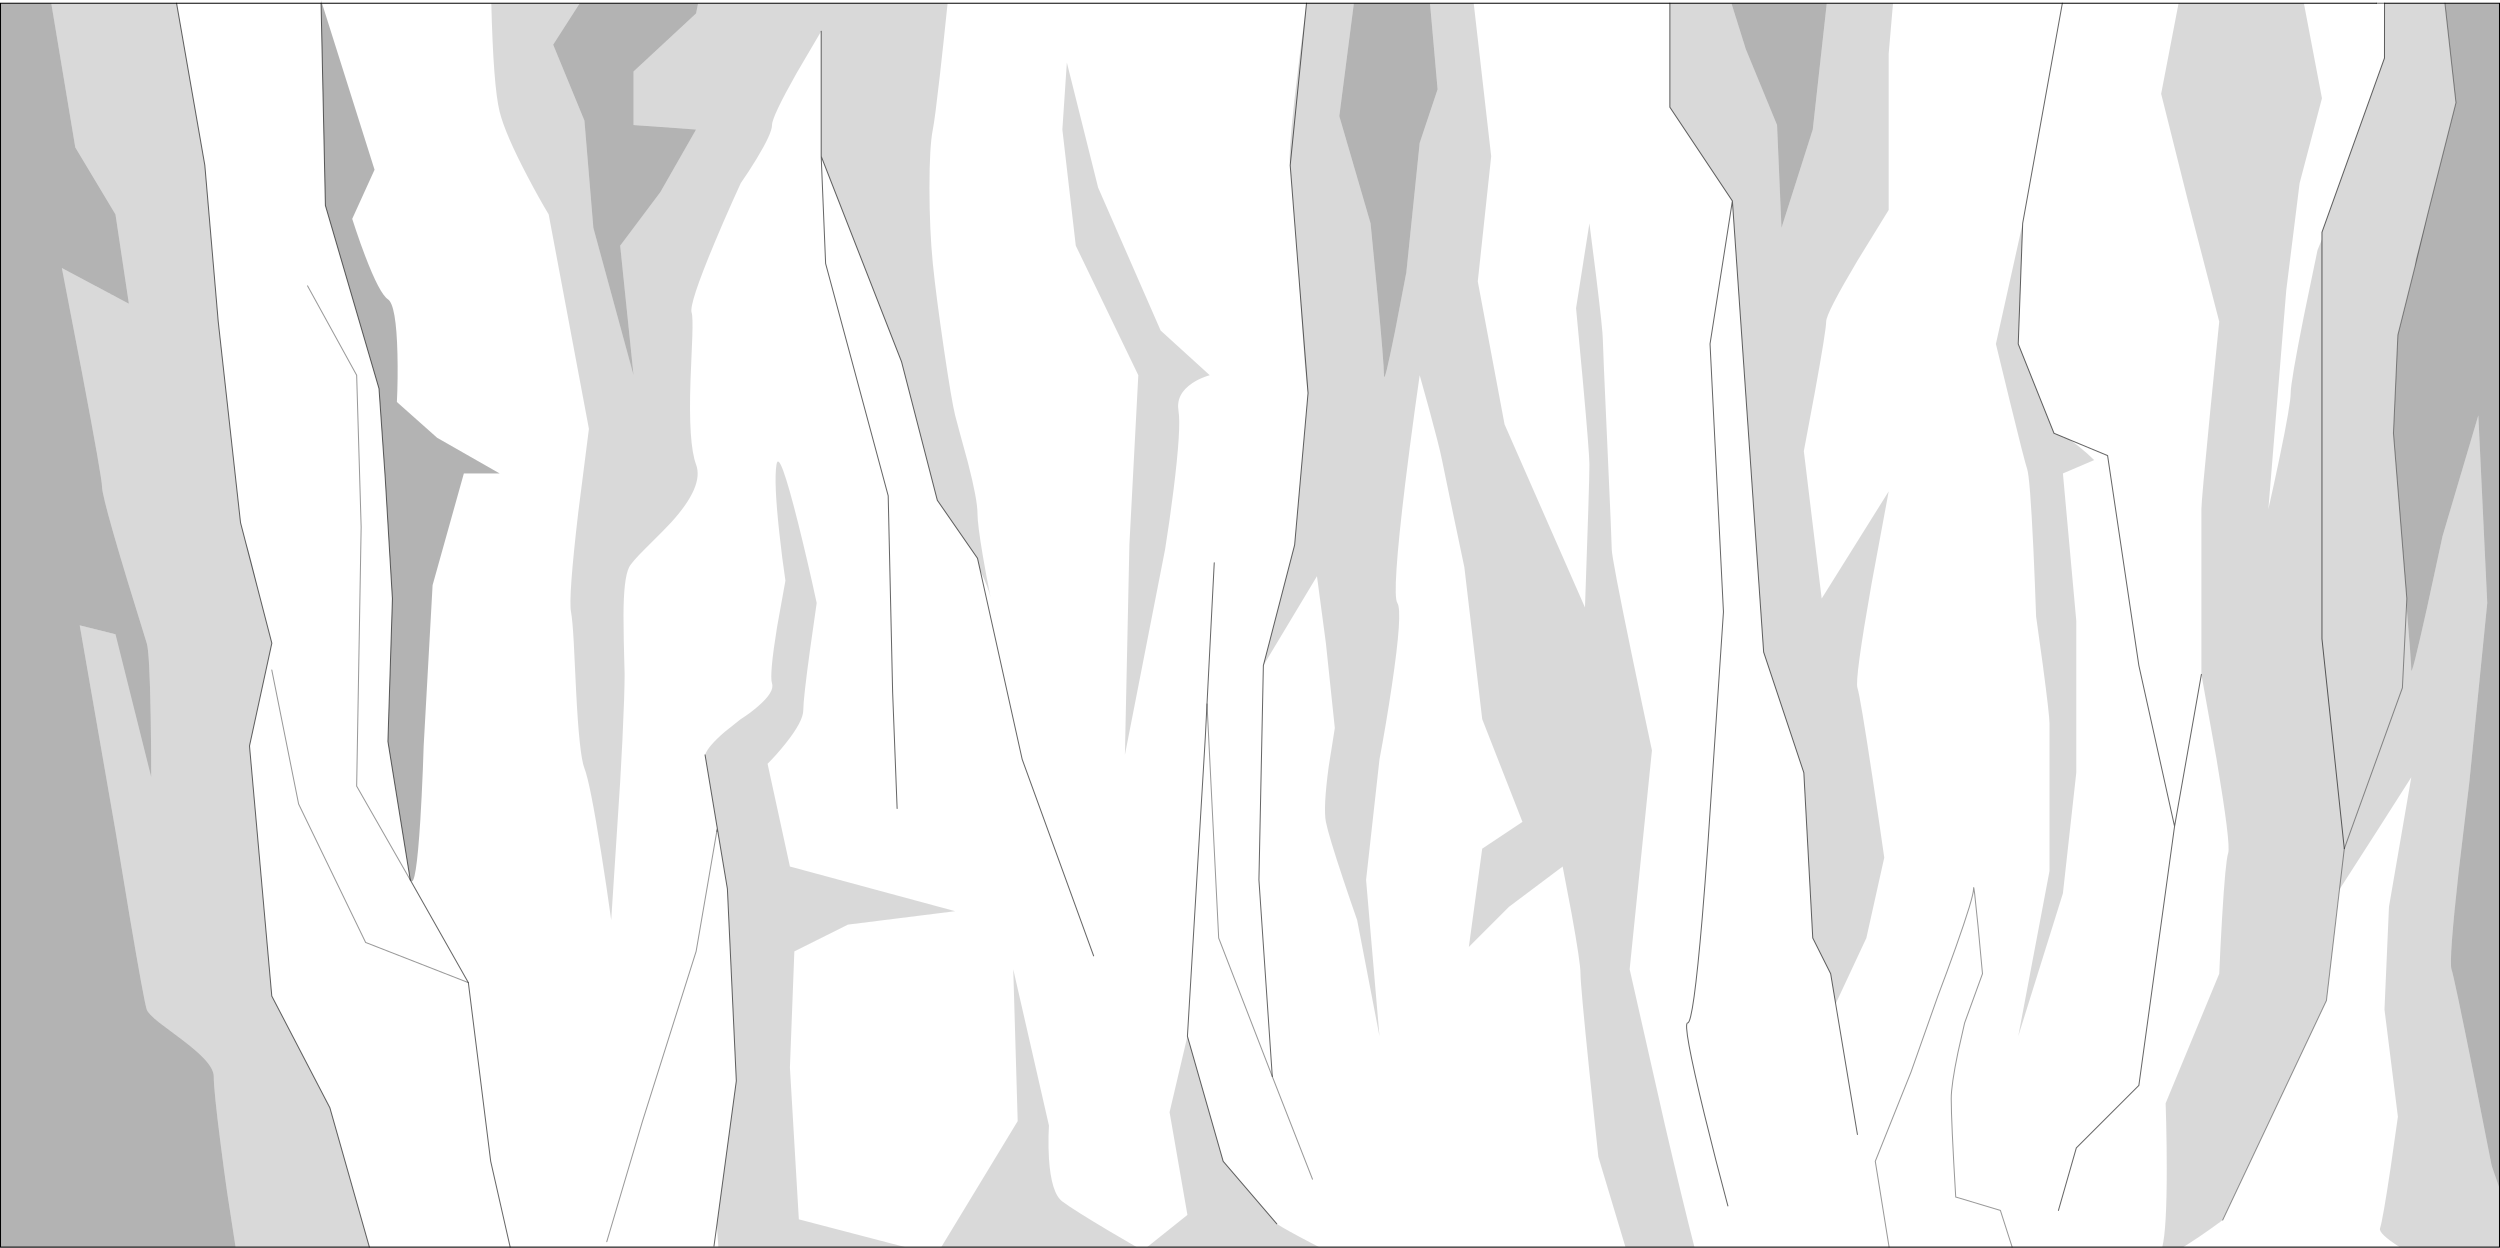 <?xml version="1.0" encoding="UTF-8" standalone="no"?>
<svg xmlns:xlink="http://www.w3.org/1999/xlink" height="1223.15px" width="2450.9px" xmlns="http://www.w3.org/2000/svg">
  <g transform="matrix(1.0, 0.0, 0.0, 1.0, 0.5, 0.0)">
    <path d="M240.2 531.2 Q245.7 546.5 252.0 576.55 L240.2 531.2" fill="#d6d8d9" fill-rule="evenodd" stroke="none"/>
    <path d="M384.0 583.8 L384.2 586.8 383.95 595.6 384.0 583.8" fill="#babcbe" fill-rule="evenodd" stroke="none"/>
    <path d="M2396.4 3.15 L2449.9 3.15 2449.9 1165.05 2442.25 1142.85 2424.2 1051.45 Q2405.6 958.45 2402.85 950.25 2400.15 942.05 2410.0 853.35 L2420.4 766.3 2437.9 591.15 2429.15 407.25 2394.1 525.5 2378.8 596.1 Q2363.45 665.05 2363.45 656.85 2363.45 650.0 2358.75 593.45 L2359.05 586.8 2345.95 424.75 2350.3 328.4 2367.0 261.75 2367.85 254.0 2379.3 211.0 2407.25 100.7 2396.4 3.15 M230.45 1222.65 L0.0 1222.65 0.0 3.15 49.75 3.15 73.3 144.5 112.7 210.2 125.85 297.75 60.15 262.75 79.85 365.1 Q99.55 469.1 99.55 477.3 99.55 490.45 143.35 630.55 146.1 638.75 147.2 701.2 147.75 732.4 147.75 761.95 L112.7 621.8 77.65 613.05 112.7 814.5 126.4 897.15 Q140.65 981.45 143.35 989.65 144.75 993.85 155.45 1002.4 L177.85 1019.2 Q192.35 1030.2 199.4 1037.7 209.05 1047.9 209.05 1055.35 209.05 1069.0 215.65 1120.45 218.9 1146.15 222.2 1169.15 L230.45 1222.65 M314.25 3.15 L314.6 3.15 314.15 0.0 315.15 3.15 366.7 166.4 344.8 214.55 348.45 225.65 Q352.95 239.1 357.4 250.7 371.6 287.95 379.8 293.4 388.0 298.85 389.15 347.05 389.7 371.1 388.6 394.1 L428.0 429.15 489.3 464.15 454.25 464.15 423.6 573.65 414.85 731.3 414.05 754.3 Q412.95 781.6 411.6 803.55 407.35 871.45 402.05 863.25 L401.7 862.65 379.8 726.9 383.95 595.6 384.2 586.8 384.0 583.8 377.15 468.55 371.05 380.95 318.5 201.45 314.25 3.15 M567.9 3.15 L683.9 3.15 681.9 13.15 620.6 70.05 620.6 122.6 681.9 127.0 646.9 188.3 607.5 240.85 620.6 367.85 581.2 223.35 572.45 118.25 541.8 43.8 567.9 3.15 M1326.8 3.15 L1401.4 3.15 1408.85 87.6 1391.3 140.15 1378.2 267.1 1367.25 324.05 Q1356.3 378.8 1356.3 367.85 1356.3 356.9 1349.75 286.8 L1343.15 218.95 1312.5 113.85 1326.8 3.15 M1696.9 3.15 L1790.4 3.15 1776.65 127.0 1746.0 223.35 1741.65 122.6 1711.0 48.15 1696.9 3.15 M2379.3 211.0 L2367.0 261.75 2379.3 211.0" fill="#000000" fill-opacity="0.298" fill-rule="evenodd" stroke="none"/>
    <path d="M2337.2 3.15 L2396.4 3.15 2407.25 100.7 2379.3 211.0 2367.85 254.0 2367.0 261.75 2350.3 328.4 2345.95 424.75 2359.05 586.8 2358.75 593.45 2354.7 674.35 2297.75 832.0 2354.7 674.35 2358.75 593.45 Q2363.45 650.0 2363.45 656.85 2363.45 665.05 2378.8 596.1 L2394.1 525.5 2429.15 407.25 2437.9 591.15 2420.4 766.3 2410.0 853.35 Q2400.15 942.05 2402.85 950.25 2405.6 958.45 2424.2 1051.45 L2442.25 1142.85 2449.9 1165.05 2449.9 1222.65 2352.1 1222.65 Q2331.1 1209.25 2332.8 1204.15 2335.5 1195.95 2343.2 1144.55 L2350.3 1094.75 2337.15 989.65 2341.55 888.95 2363.45 761.95 2331.7 811.75 2293.4 871.4 2293.05 871.95 2297.75 832.0 2275.85 626.2 2275.85 234.55 2275.85 626.2 2297.75 832.0 2293.05 871.95 2280.25 980.9 2178.55 1196.1 2167.9 1203.85 Q2155.2 1212.9 2145.1 1219.3 L2139.7 1222.65 2119.3 1222.65 Q2123.7 1205.45 2123.7 1145.6 2123.7 1124.75 2123.15 1101.1 L2122.6 1081.6 2175.15 954.6 Q2176.25 928.35 2177.9 900.4 2181.2 844.6 2183.9 836.4 2186.65 828.2 2172.45 743.85 L2157.65 661.2 2157.65 499.2 Q2157.65 491.0 2166.4 402.3 L2175.15 315.3 2144.5 197.05 2118.2 91.95 2135.3 3.15 2258.3 3.15 2258.35 4.35 2275.85 96.35 2253.95 179.55 2240.85 284.65 2223.3 499.2 Q2228.8 475.1 2234.25 448.85 2245.2 396.3 2245.2 385.35 2245.2 374.4 2258.35 308.7 L2271.5 245.2 2275.85 234.55 2275.85 227.7 2337.15 56.9 2337.2 3.15 M1660.65 1222.65 L1593.05 1222.65 1566.45 1134.1 Q1562.1 1093.6 1557.7 1050.95 1548.95 965.55 1548.95 954.6 1548.95 943.65 1540.2 895.5 L1531.45 849.5 1478.9 888.95 1439.5 928.35 1452.6 832.0 1492.05 805.75 1452.6 705.0 1435.1 556.1 Q1417.6 472.95 1413.2 451.05 1410.45 437.35 1400.6 401.25 L1391.3 367.85 1386.65 400.9 Q1381.2 440.55 1377.05 474.55 1363.95 582.95 1369.4 591.15 1374.9 599.35 1363.95 672.7 1358.5 709.4 1351.9 744.4 L1338.75 862.65 1351.9 1015.9 1330.0 902.05 Q1323.45 883.45 1316.35 862.1 1302.1 819.4 1299.35 805.75 1296.65 792.05 1302.1 751.55 L1308.1 713.75 1299.35 630.55 1290.6 564.9 1238.05 652.45 1268.7 534.25 1281.85 385.35 Q1279.6 378.6 1273.1 275.35 L1272.85 270.8 1281.85 385.35 1272.85 270.8 1264.35 162.0 Q1262.35 154.0 1268.4 98.85 1272.65 60.55 1280.35 3.15 L1264.35 162.0 1280.35 3.15 1326.8 3.15 1312.5 113.85 1343.15 218.95 1349.75 286.8 Q1356.3 356.9 1356.3 367.85 1356.3 378.8 1367.25 324.05 L1378.2 267.1 1391.3 140.15 1408.85 87.6 1401.4 3.15 1444.25 3.15 1461.4 153.25 1448.25 275.9 1474.5 416.0 1553.35 595.55 Q1557.7 472.95 1557.7 455.4 1557.7 444.45 1551.15 372.2 L1544.6 302.15 1557.7 218.95 1564.3 270.95 Q1570.85 324.6 1570.85 332.8 1570.85 339.4 1575.25 435.7 1579.6 532.05 1579.6 538.6 1579.6 546.8 1599.3 642.05 1609.15 689.7 1619.0 735.65 L1597.15 950.25 1631.6 1102.4 Q1649.6 1179.75 1660.65 1222.65 M1292.75 1222.65 L1124.05 1222.65 1163.6 1191.05 1146.1 1090.35 1163.6 1015.9 1195.95 1129.0 1198.65 1138.5 1251.2 1199.8 Q1259.4 1205.25 1284.6 1218.4 L1292.75 1222.65 M1113.9 1222.65 L922.25 1222.65 997.2 1099.1 992.85 950.25 1027.85 1103.45 1027.45 1113.25 Q1027.2 1125.15 1027.85 1135.75 1030.05 1169.7 1041.0 1177.9 1051.95 1186.1 1086.95 1206.9 1101.15 1215.3 1113.9 1222.65 M887.0 1222.65 L703.75 1222.65 Q702.9 1212.15 702.35 1200.45 L721.35 1059.7 712.6 871.4 702.7 812.1 690.7 740.05 Q693.4 731.85 709.85 717.6 L725.7 705.0 Q734.45 699.55 742.7 692.4 759.1 678.2 756.35 670.0 753.65 661.8 761.3 614.7 L769.5 569.25 Q766.2 547.35 763.5 522.2 758.0 471.85 760.75 455.4 763.45 439.0 782.1 513.45 791.4 550.65 800.15 591.15 L793.6 637.15 Q787.0 685.3 787.0 696.25 787.0 707.2 769.5 729.1 760.75 740.05 752.0 748.8 L773.9 849.5 935.9 893.3 830.8 906.45 778.25 932.7 773.9 1046.55 782.65 1195.4 887.0 1222.65 M361.65 1222.65 L230.45 1222.65 222.2 1169.15 Q218.9 1146.15 215.65 1120.45 209.05 1069.0 209.05 1055.35 209.05 1047.9 199.4 1037.7 192.35 1030.2 177.85 1019.2 L155.45 1002.4 Q144.75 993.85 143.35 989.65 140.65 981.45 126.4 897.15 L112.7 814.5 77.65 613.05 112.7 621.8 147.75 761.95 Q147.75 732.4 147.2 701.2 146.1 638.75 143.35 630.55 99.55 490.45 99.55 477.3 99.55 469.1 79.85 365.1 L60.15 262.75 125.85 297.75 112.7 210.2 73.3 144.5 49.75 3.15 172.6 3.15 200.3 162.0 213.45 315.3 235.3 512.35 240.2 531.2 252.0 576.55 266.0 630.55 244.1 731.3 265.95 976.5 267.25 979.0 322.9 1086.0 361.65 1222.65 M481.15 3.15 L567.9 3.15 541.8 43.8 572.45 118.25 581.2 223.35 620.6 367.85 607.5 240.85 646.9 188.3 681.9 127.0 620.6 122.6 620.6 70.05 681.9 13.15 683.9 3.15 928.5 3.15 Q924.45 42.6 920.85 74.4 916.05 116.75 914.0 127.0 910.7 143.4 910.7 184.45 910.75 225.4 914.0 258.35 917.25 290.5 924.95 342.65 932.5 393.8 935.9 407.25 938.1 416.0 948.5 453.8 957.8 489.95 957.8 503.6 957.8 514.05 963.0 544.75 966.3 564.15 970.6 585.55 968.35 575.75 960.5 559.4 L957.8 547.35 918.4 490.45 883.35 354.7 804.55 153.25 804.55 30.65 780.45 71.7 Q756.35 114.4 756.35 122.6 756.35 130.8 741.05 156.0 733.35 168.6 725.7 179.55 L717.55 197.55 Q707.8 219.35 700.0 238.1 674.8 298.3 677.55 306.5 678.9 310.6 678.2 330.4 L676.45 372.75 Q674.25 435.0 681.9 455.4 689.85 476.6 657.3 512.35 651.85 518.3 632.05 537.9 618.75 551.1 616.25 556.1 610.8 567.05 610.75 603.75 610.75 624.0 611.85 661.2 611.85 680.35 609.7 725.25 L607.5 766.3 598.7 902.05 Q594.35 870.3 588.85 835.8 577.9 766.85 572.45 753.2 567.45 740.7 564.25 676.55 L562.0 630.0 Q560.7 606.9 559.3 599.9 556.6 586.2 566.45 501.95 L576.85 420.4 537.4 210.2 Q527.55 193.8 516.65 172.95 494.75 131.35 489.3 109.45 483.15 84.7 481.15 3.15 M1636.55 3.15 L1696.9 3.15 1711.0 48.15 1741.65 122.6 1746.0 223.35 1776.65 127.0 1790.4 3.15 1855.35 3.15 1851.1 52.55 1851.1 205.8 1820.45 255.6 Q1789.8 307.1 1789.8 315.3 1789.8 323.5 1778.85 383.7 L1767.9 442.25 1785.4 586.8 1851.1 481.7 1834.15 573.1 Q1817.75 666.15 1820.45 674.35 1823.2 682.55 1835.25 762.5 1841.3 802.45 1846.75 840.75 L1829.2 919.6 1799.1 984.05 1794.2 954.6 1776.65 919.6 1767.9 757.55 1728.5 639.3 1697.85 197.05 1636.55 105.1 1636.55 3.15 M2028.7 431.25 Q2032.85 434.0 2037.75 437.9 2046.0 444.5 2052.55 451.05 L2021.9 464.15 2035.0 608.65 2035.0 757.55 2021.9 875.8 1978.1 1015.9 2008.75 853.9 2008.75 709.4 Q2008.75 701.2 2002.2 651.9 L1995.6 604.3 Q1994.5 571.45 1992.9 537.0 1989.6 468.0 1986.85 459.8 1984.1 451.6 1969.9 393.55 L1956.2 337.2 1982.45 218.95 1978.1 337.2 2013.15 424.75 2028.7 431.25 M1041.0 127.0 L1045.4 61.3 1076.05 183.9 1137.35 324.05 1185.5 367.85 Q1183.3 368.4 1180.1 369.65 1173.65 372.1 1168.55 375.5 1152.1 386.45 1154.85 402.85 1157.6 419.3 1149.95 480.6 1146.1 511.25 1141.7 538.6 L1102.3 740.05 1106.7 534.25 1115.45 367.85 1054.15 240.85 1041.0 127.0" fill="#000000" fill-opacity="0.149" fill-rule="evenodd" stroke="none"/>
    <path d="M2329.3 3.15 L2337.2 3.15 2337.15 56.9 2275.85 227.7 2275.85 234.55 2271.5 245.2 2258.35 308.7 Q2245.2 374.4 2245.2 385.35 2245.2 396.3 2234.25 448.85 2228.8 475.1 2223.3 499.2 L2240.85 284.65 2253.95 179.55 2275.85 96.35 2258.35 4.35 2258.3 3.15 2329.3 3.15 M2352.1 1222.65 L2139.7 1222.65 2145.1 1219.3 Q2155.2 1212.9 2167.9 1203.85 L2178.55 1196.1 2280.25 980.9 2293.05 871.95 2293.4 871.4 2331.7 811.75 2363.45 761.95 2341.55 888.95 2337.15 989.65 2350.3 1094.75 2343.2 1144.55 Q2335.5 1195.95 2332.8 1204.15 2331.1 1209.25 2352.1 1222.65 M2119.3 1222.65 L1972.15 1222.65 1851.5 1222.65 1660.65 1222.65 Q1649.6 1179.75 1631.6 1102.4 L1597.15 950.25 1619.0 735.65 Q1609.15 689.7 1599.3 642.05 1579.6 546.8 1579.6 538.6 1579.6 532.05 1575.25 435.7 1570.85 339.4 1570.85 332.8 1570.85 324.6 1564.3 270.95 L1557.7 218.95 1544.6 302.15 1551.15 372.2 Q1557.7 444.45 1557.7 455.4 1557.7 472.95 1553.35 595.55 L1474.5 416.0 1448.25 275.9 1461.4 153.25 1444.25 3.15 1636.55 3.15 1636.55 105.1 1697.85 197.05 1728.5 639.3 1767.9 757.55 1776.65 919.6 1794.2 954.6 1799.1 984.05 1829.2 919.6 1846.75 840.75 Q1841.3 802.45 1835.25 762.5 1823.2 682.55 1820.45 674.35 1817.75 666.15 1834.15 573.1 L1851.1 481.7 1785.4 586.8 1767.9 442.25 1778.85 383.7 Q1789.8 323.5 1789.8 315.3 1789.8 307.1 1820.45 255.6 L1851.1 205.8 1851.1 52.55 1855.35 3.15 2021.35 3.15 2135.3 3.15 2118.2 91.95 2144.5 197.05 2175.15 315.3 2166.4 402.3 Q2157.65 491.0 2157.65 499.2 L2157.65 661.2 2172.45 743.85 Q2186.65 828.2 2183.9 836.4 2181.2 844.6 2177.9 900.4 2176.25 928.35 2175.15 954.6 L2122.6 1081.6 2123.15 1101.1 Q2123.7 1124.75 2123.7 1145.6 2123.7 1205.45 2119.3 1222.65 M1593.05 1222.65 L1292.75 1222.65 1284.6 1218.4 Q1259.4 1205.25 1251.2 1199.8 L1198.65 1138.5 1195.95 1129.0 1163.6 1015.9 1146.1 1090.35 1163.6 1191.05 1124.05 1222.65 1113.9 1222.65 Q1101.15 1215.3 1086.95 1206.9 1051.95 1186.1 1041.0 1177.9 1030.05 1169.7 1027.85 1135.75 1027.2 1125.15 1027.45 1113.25 L1027.85 1103.45 992.85 950.25 997.2 1099.1 922.25 1222.65 887.0 1222.65 782.65 1195.4 773.9 1046.55 778.25 932.7 830.8 906.45 935.9 893.3 773.9 849.5 752.0 748.8 Q760.75 740.05 769.5 729.1 787.0 707.2 787.0 696.25 787.0 685.3 793.6 637.15 L800.15 591.15 Q791.4 550.65 782.1 513.45 763.45 439.0 760.75 455.4 758.0 471.85 763.5 522.2 766.2 547.35 769.5 569.25 L761.3 614.7 Q753.65 661.8 756.35 670.0 759.1 678.2 742.7 692.4 734.45 699.55 725.7 705.0 L709.85 717.6 Q693.4 731.85 690.7 740.05 L702.7 812.1 712.6 871.4 721.35 1059.7 702.35 1200.45 Q702.9 1212.15 703.75 1222.65 L499.65 1222.65 361.65 1222.65 322.9 1086.0 267.25 979.0 265.95 976.5 244.1 731.3 266.0 630.55 252.0 576.55 Q245.7 546.5 240.2 531.2 L235.3 512.35 213.45 315.3 200.3 162.0 172.6 3.15 314.25 3.15 318.5 201.45 371.05 380.95 377.15 468.55 384.0 583.8 383.95 595.6 379.8 726.9 401.7 862.65 402.05 863.25 Q407.35 871.45 411.6 803.55 412.95 781.6 414.05 754.3 L414.85 731.3 423.6 573.65 454.25 464.15 489.3 464.15 428.0 429.15 388.6 394.1 Q389.7 371.1 389.15 347.05 388.0 298.85 379.8 293.4 371.6 287.95 357.4 250.7 352.95 239.1 348.45 225.65 L344.8 214.55 366.7 166.4 315.15 3.15 481.15 3.15 Q483.15 84.7 489.3 109.45 494.75 131.35 516.65 172.95 527.55 193.8 537.4 210.2 L576.85 420.4 566.45 501.95 Q556.6 586.2 559.3 599.9 560.7 606.9 562.0 630.0 L564.25 676.55 Q567.45 740.7 572.45 753.2 577.9 766.85 588.85 835.8 594.35 870.3 598.7 902.05 L607.5 766.3 609.7 725.25 Q611.85 680.35 611.85 661.2 610.75 624.0 610.75 603.75 610.8 567.05 616.25 556.1 618.75 551.1 632.05 537.9 651.85 518.3 657.3 512.35 689.85 476.6 681.9 455.4 674.25 435.0 676.45 372.75 L678.2 330.4 Q678.9 310.6 677.55 306.5 674.8 298.3 700.0 238.1 707.8 219.35 717.55 197.55 L725.7 179.55 Q733.35 168.6 741.05 156.0 756.35 130.8 756.35 122.6 756.35 114.4 780.45 71.7 L804.55 30.65 804.55 153.25 883.35 354.7 918.4 490.45 957.8 547.35 960.5 559.4 Q968.35 575.75 970.6 585.55 966.3 564.15 963.0 544.75 957.8 514.05 957.8 503.6 957.8 489.95 948.5 453.8 938.1 416.0 935.9 407.25 932.5 393.8 924.95 342.65 917.25 290.5 914.0 258.35 910.75 225.4 910.7 184.45 910.7 143.4 914.0 127.0 916.05 116.75 920.85 74.4 924.45 42.6 928.5 3.15 L1280.35 3.15 Q1272.65 60.55 1268.4 98.85 1262.35 154.0 1264.35 162.0 L1272.85 270.8 1273.1 275.35 Q1279.6 378.6 1281.85 385.35 L1268.7 534.25 1238.05 652.45 1290.6 564.9 1299.35 630.55 1308.1 713.75 1302.1 751.55 Q1296.65 792.05 1299.35 805.75 1302.1 819.4 1316.35 862.1 1323.45 883.45 1330.0 902.05 L1351.9 1015.9 1338.75 862.65 1351.9 744.4 Q1358.5 709.4 1363.95 672.7 1374.9 599.35 1369.4 591.15 1363.95 582.95 1377.05 474.55 1381.2 440.55 1386.65 400.9 L1391.3 367.85 1400.6 401.25 Q1410.45 437.35 1413.2 451.05 1417.6 472.95 1435.1 556.1 L1452.6 705.0 1492.05 805.75 1452.6 832.0 1439.5 928.35 1478.9 888.95 1531.45 849.5 1540.2 895.5 Q1548.95 943.65 1548.95 954.6 1548.95 965.55 1557.7 1050.95 1562.1 1093.6 1566.45 1134.1 L1593.05 1222.65 M1982.45 218.95 L1956.2 337.2 1969.9 393.55 Q1984.1 451.6 1986.85 459.8 1989.6 468.0 1992.9 537.0 1994.5 571.45 1995.6 604.3 L2002.2 651.9 Q2008.75 701.2 2008.75 709.4 L2008.75 853.9 1978.1 1015.9 2021.9 875.8 2035.0 757.55 2035.0 608.65 2021.9 464.15 2052.55 451.05 Q2046.0 444.5 2037.75 437.9 2032.85 434.0 2028.7 431.25 L2013.15 424.75 1978.1 337.2 1982.45 218.95 2021.35 3.15 1982.45 218.95 M2028.7 431.25 L2065.7 446.65 2096.35 652.45 2131.35 810.1 2096.35 1064.1 2035.05 1125.35 2017.5 1186.65 2035.05 1125.35 2096.35 1064.1 2131.35 810.1 2096.35 652.45 2065.7 446.65 2028.7 431.25 M1820.45 1112.2 L1799.1 984.05 1820.45 1112.2 M1693.45 1182.25 Q1681.4 1137.4 1670.45 1092.55 1648.6 1002.8 1654.05 1002.8 1659.5 1002.8 1668.3 899.9 1671.0 867.75 1673.75 829.1 L1689.1 599.9 1675.95 337.15 1697.85 197.05 1675.95 337.15 1689.1 599.9 1673.75 829.1 Q1671.0 867.75 1668.3 899.9 1659.5 1002.8 1654.05 1002.8 1648.6 1002.8 1670.45 1092.55 1681.4 1137.4 1693.45 1182.25 M1972.15 1222.65 L1960.6 1186.65 1916.8 1173.5 Q1912.4 1099.1 1912.4 1077.2 1912.4 1063.55 1919.0 1031.8 L1925.55 1002.8 1943.05 954.6 1938.7 908.05 Q1934.3 863.2 1934.3 871.4 1934.3 879.6 1916.8 928.9 1908.05 953.5 1899.3 976.5 L1873.0 1050.95 1837.95 1138.5 1851.5 1222.65 1837.95 1138.5 1873.0 1050.95 1899.3 976.5 Q1908.05 953.5 1916.8 928.9 1934.3 879.6 1934.3 871.4 1934.3 863.2 1938.7 908.05 L1943.05 954.6 1925.55 1002.8 1919.0 1031.8 Q1912.4 1063.55 1912.4 1077.2 1912.4 1099.1 1916.8 1173.5 L1960.6 1186.65 1972.15 1222.65 M2157.65 661.2 L2131.35 810.1 2157.65 661.2 M1041.0 127.0 L1054.15 240.85 1115.45 367.85 1106.7 534.25 1102.3 740.05 1141.7 538.6 Q1146.1 511.25 1149.95 480.6 1157.6 419.3 1154.85 402.85 1152.1 386.45 1168.55 375.5 1173.65 372.1 1180.1 369.65 1183.3 368.4 1185.5 367.85 L1137.35 324.05 1076.05 183.9 1045.4 61.3 1041.0 127.0 M1071.65 937.1 L1001.6 744.4 960.5 559.4 1001.6 744.4 1071.65 937.1 M879.0 792.6 L874.6 678.75 870.25 486.05 808.9 258.35 804.55 153.25 808.9 258.35 870.25 486.05 874.6 678.75 879.0 792.6 M1189.9 551.75 L1182.8 690.15 1181.15 722.55 1163.6 1015.9 1181.15 722.55 1182.8 690.15 1189.9 551.75 M499.65 1222.65 L480.55 1138.5 458.65 963.35 402.05 863.25 458.65 963.35 480.55 1138.5 499.65 1222.65 M458.65 963.35 L357.95 923.95 292.25 788.2 265.95 656.85 292.25 788.2 357.95 923.95 458.65 963.35 M594.35 1217.3 L629.4 1099.1 681.95 932.7 702.25 814.85 681.95 932.7 629.4 1099.1 594.35 1217.3 M401.7 862.65 L349.15 770.7 353.55 516.7 349.15 367.85 301.0 280.25 349.15 367.85 353.55 516.7 349.15 770.7 401.7 862.65 M1246.8 1055.35 L1194.25 919.6 1182.8 690.15 1194.25 919.6 1246.8 1055.35 1286.2 1156.0 1246.8 1055.35 1233.7 862.65 1238.05 652.45 1233.7 862.65 1246.8 1055.35 M702.25 814.85 L702.7 812.1 702.25 814.85 M702.35 1200.45 L699.45 1221.7 702.35 1200.45" fill="#ffffff" fill-opacity="0.0" fill-rule="evenodd" stroke="none"/>
    <path d="M2329.3 3.15 L2337.2 3.15 2337.15 56.9 2275.85 227.7 2275.85 234.55 2275.85 626.2 2297.75 832.0 M314.25 3.15 L314.6 3.15 M2028.7 431.25 L2013.15 424.75 1978.1 337.2 1982.45 218.95 2021.35 3.15 M2017.5 1186.65 L2035.05 1125.35 2096.35 1064.1 2131.35 810.1 2096.35 652.45 2065.7 446.65 2028.7 431.25 M1636.55 3.15 L1636.55 105.1 1697.85 197.05 1728.5 639.3 1767.9 757.55 1776.65 919.6 1794.2 954.6 1799.1 984.05 1820.45 1112.2 M1697.85 197.05 L1675.95 337.15 1689.1 599.9 1673.75 829.1 Q1671.0 867.75 1668.3 899.9 1659.5 1002.8 1654.05 1002.8 1648.6 1002.8 1670.45 1092.55 1681.4 1137.4 1693.45 1182.25 M2131.35 810.1 L2157.65 661.2 M1264.35 162.0 L1280.35 3.15 M1281.85 385.35 L1272.85 270.8 1264.35 162.0 M804.55 30.65 L804.55 153.25 883.35 354.7 918.4 490.45 957.8 547.35 960.5 559.4 1001.6 744.4 1071.65 937.1 M804.55 153.25 L808.9 258.35 870.25 486.05 874.6 678.75 879.0 792.6 M1163.6 1015.9 L1181.15 722.55 1182.8 690.15 1189.9 551.75 M1238.05 652.45 L1268.7 534.25 1281.85 385.35 M402.05 863.25 L458.65 963.35 480.55 1138.5 499.65 1222.65 M172.6 3.15 L200.3 162.0 213.45 315.3 235.3 512.35 240.2 531.2 252.0 576.55 266.0 630.55 244.1 731.3 265.95 976.5 267.25 979.0 322.9 1086.0 361.65 1222.65 M384.0 583.8 L377.15 468.55 371.05 380.95 318.5 201.45 314.25 3.15 M383.95 595.6 L384.2 586.8 384.0 583.8 M383.95 595.6 L379.8 726.9 401.7 862.65 402.05 863.25 M1251.2 1199.8 L1198.65 1138.5 1195.95 1129.0 1163.6 1015.9 M1246.8 1055.35 L1233.7 862.65 1238.05 652.45 M702.7 812.1 L702.25 814.85 M702.35 1200.45 L721.35 1059.7 712.6 871.4 702.7 812.1 690.7 740.05 M699.45 1221.7 L702.35 1200.45" fill="none" stroke="#000000" stroke-linecap="round" stroke-linejoin="miter-clip" stroke-miterlimit="4.0" stroke-opacity="0.6" stroke-width="1.0"/>
    <path d="M2337.2 3.15 L2396.4 3.15 2449.9 3.15 2449.9 1165.05 2449.9 1222.65 2352.1 1222.65 2139.7 1222.65 2119.3 1222.65 1972.15 1222.65 1851.5 1222.65 1660.65 1222.65 1593.05 1222.65 1292.75 1222.65 1124.05 1222.65 1113.9 1222.65 922.25 1222.65 887.0 1222.65 703.75 1222.65 499.65 1222.65 361.65 1222.65 230.45 1222.65 0.0 1222.65 0.0 3.15 49.75 3.15 172.6 3.15 314.25 3.15 M315.15 3.15 L481.15 3.15 567.9 3.15 683.9 3.15 928.5 3.15 1280.35 3.15 1326.8 3.15 1401.4 3.15 1444.25 3.15 1636.55 3.15 1696.9 3.15 1790.4 3.15 1855.35 3.15 2021.35 3.15 2135.3 3.15 2258.3 3.15 2329.3 3.15" fill="none" stroke="#000000" stroke-linecap="round" stroke-linejoin="miter-clip" stroke-miterlimit="4.0" stroke-width="1.0"/>
    <path d="M2297.75 832.0 L2354.7 674.35 2358.75 593.45 2359.05 586.8 2345.95 424.75 2350.3 328.4 2367.0 261.75 2379.3 211.0 2407.25 100.7 2396.4 3.15 M1851.5 1222.65 L1837.95 1138.5 1873.0 1050.95 1899.3 976.5 Q1908.05 953.5 1916.8 928.9 1934.3 879.6 1934.3 871.4 1934.3 863.2 1938.7 908.05 L1943.05 954.6 1925.55 1002.8 1919.0 1031.8 Q1912.4 1063.55 1912.4 1077.2 1912.4 1099.1 1916.8 1173.5 L1960.6 1186.65 1972.15 1222.65 M2293.05 871.95 L2297.75 832.0 M2178.55 1196.1 L2280.25 980.9 2293.05 871.95 M265.95 656.85 L292.25 788.2 357.95 923.95 458.65 963.35 M301.0 280.25 L349.15 367.85 353.55 516.7 349.15 770.7 401.7 862.65 M702.25 814.85 L681.95 932.7 629.4 1099.1 594.35 1217.3 M1246.8 1055.35 L1286.2 1156.0 M1182.8 690.15 L1194.25 919.6 1246.8 1055.35" fill="none" stroke="#000000" stroke-linecap="round" stroke-linejoin="miter-clip" stroke-miterlimit="4.0" stroke-opacity="0.4" stroke-width="1.0"/>
  </g>
</svg>
